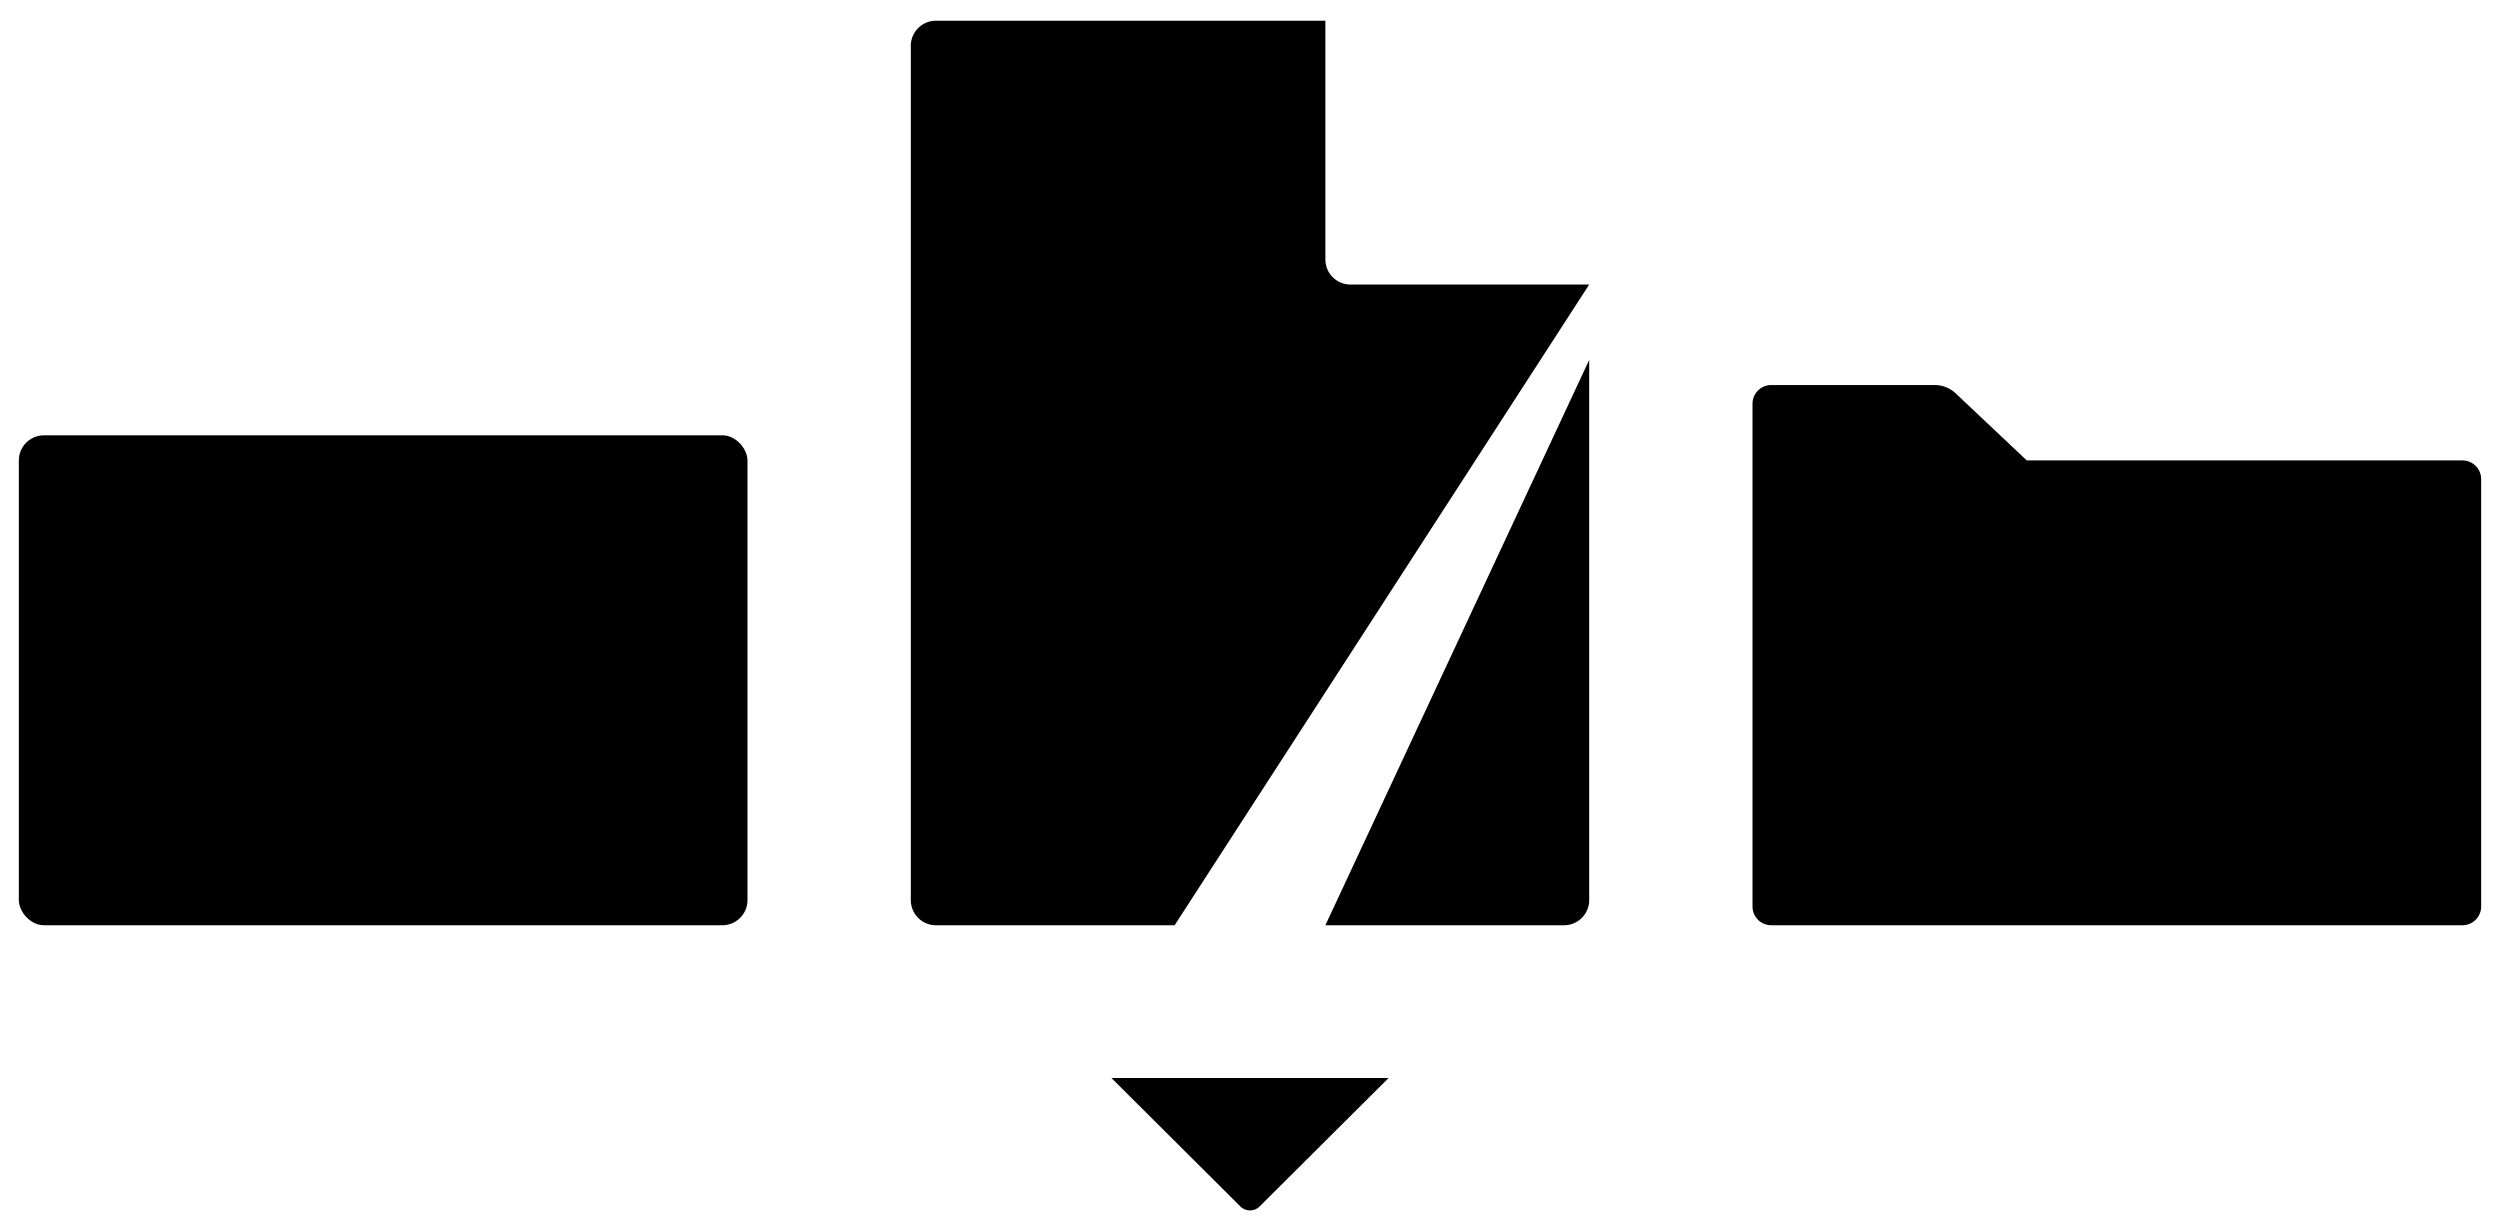 <svg class="spectrum-IllustratedMessage-illustration" width="199" height="98" viewBox="0 0 199 97.7">
    <defs>
        <style>
            .cls-1,
            .cls-2 {
                fill: none;
                stroke-linecap: round;
                stroke-linejoin: round;
            }

            .cls-1 {
                stroke-width: 3px;
            }

            .cls-2 {
                stroke-width: 2px;
            }
        </style>
    </defs>
    <path class="cls-1 spectrum-IllustratedMessage-accent" d="M110.53,85.66,100.26,95.89a1.09,1.09,0,0,1-1.52,0L88.47,85.66"/>
    <line class="cls-1 spectrum-IllustratedMessage-accent" x1="99.5" y1="95.5" x2="99.5" y2="58.5"/>
    <path class="cls-1" d="M105.5,73.5h19a2,2,0,0,0,2-2v-43" />
    <path class="cls-1" d="M126.5,22.5h-19a2,2,0,0,1-2-2V1.5h-31a2,2,0,0,0-2,2v68a2,2,0,0,0,2,2h19"/>
    <line class="cls-1" x1="105.5" y1="1.5" x2="126.5" y2="22.5" />
    <path class="cls-2" d="M47.93,50.49a5,5,0,1,0-4.83-5A4.93,4.93,0,0,0,47.93,50.49Z"/>
    <path class="cls-2" d="M36.6,65.93,42.05,60A2.06,2.06,0,0,1,45,60l12.68,13.2"/>
    <path class="cls-2" d="M3.14,73.23,22.42,53.76a1.65,1.65,0,0,1,2.38,0l19.05,19.7"/>
    <path class="cls-1" d="M139.5,36.5H196A1.49,1.49,0,0,1,197.5,38V72A1.49,1.49,0,0,1,196,73.5H141A1.49,1.49,0,0,1,139.5,72V32A1.49,1.49,0,0,1,141,30.5H154a2.43,2.43,0,0,1,1.67.66l6,5.66"/>
    <rect class="cls-1" x="1.5" y="34.5" width="58" height="39" rx="2" ry="2"/>
</svg>
